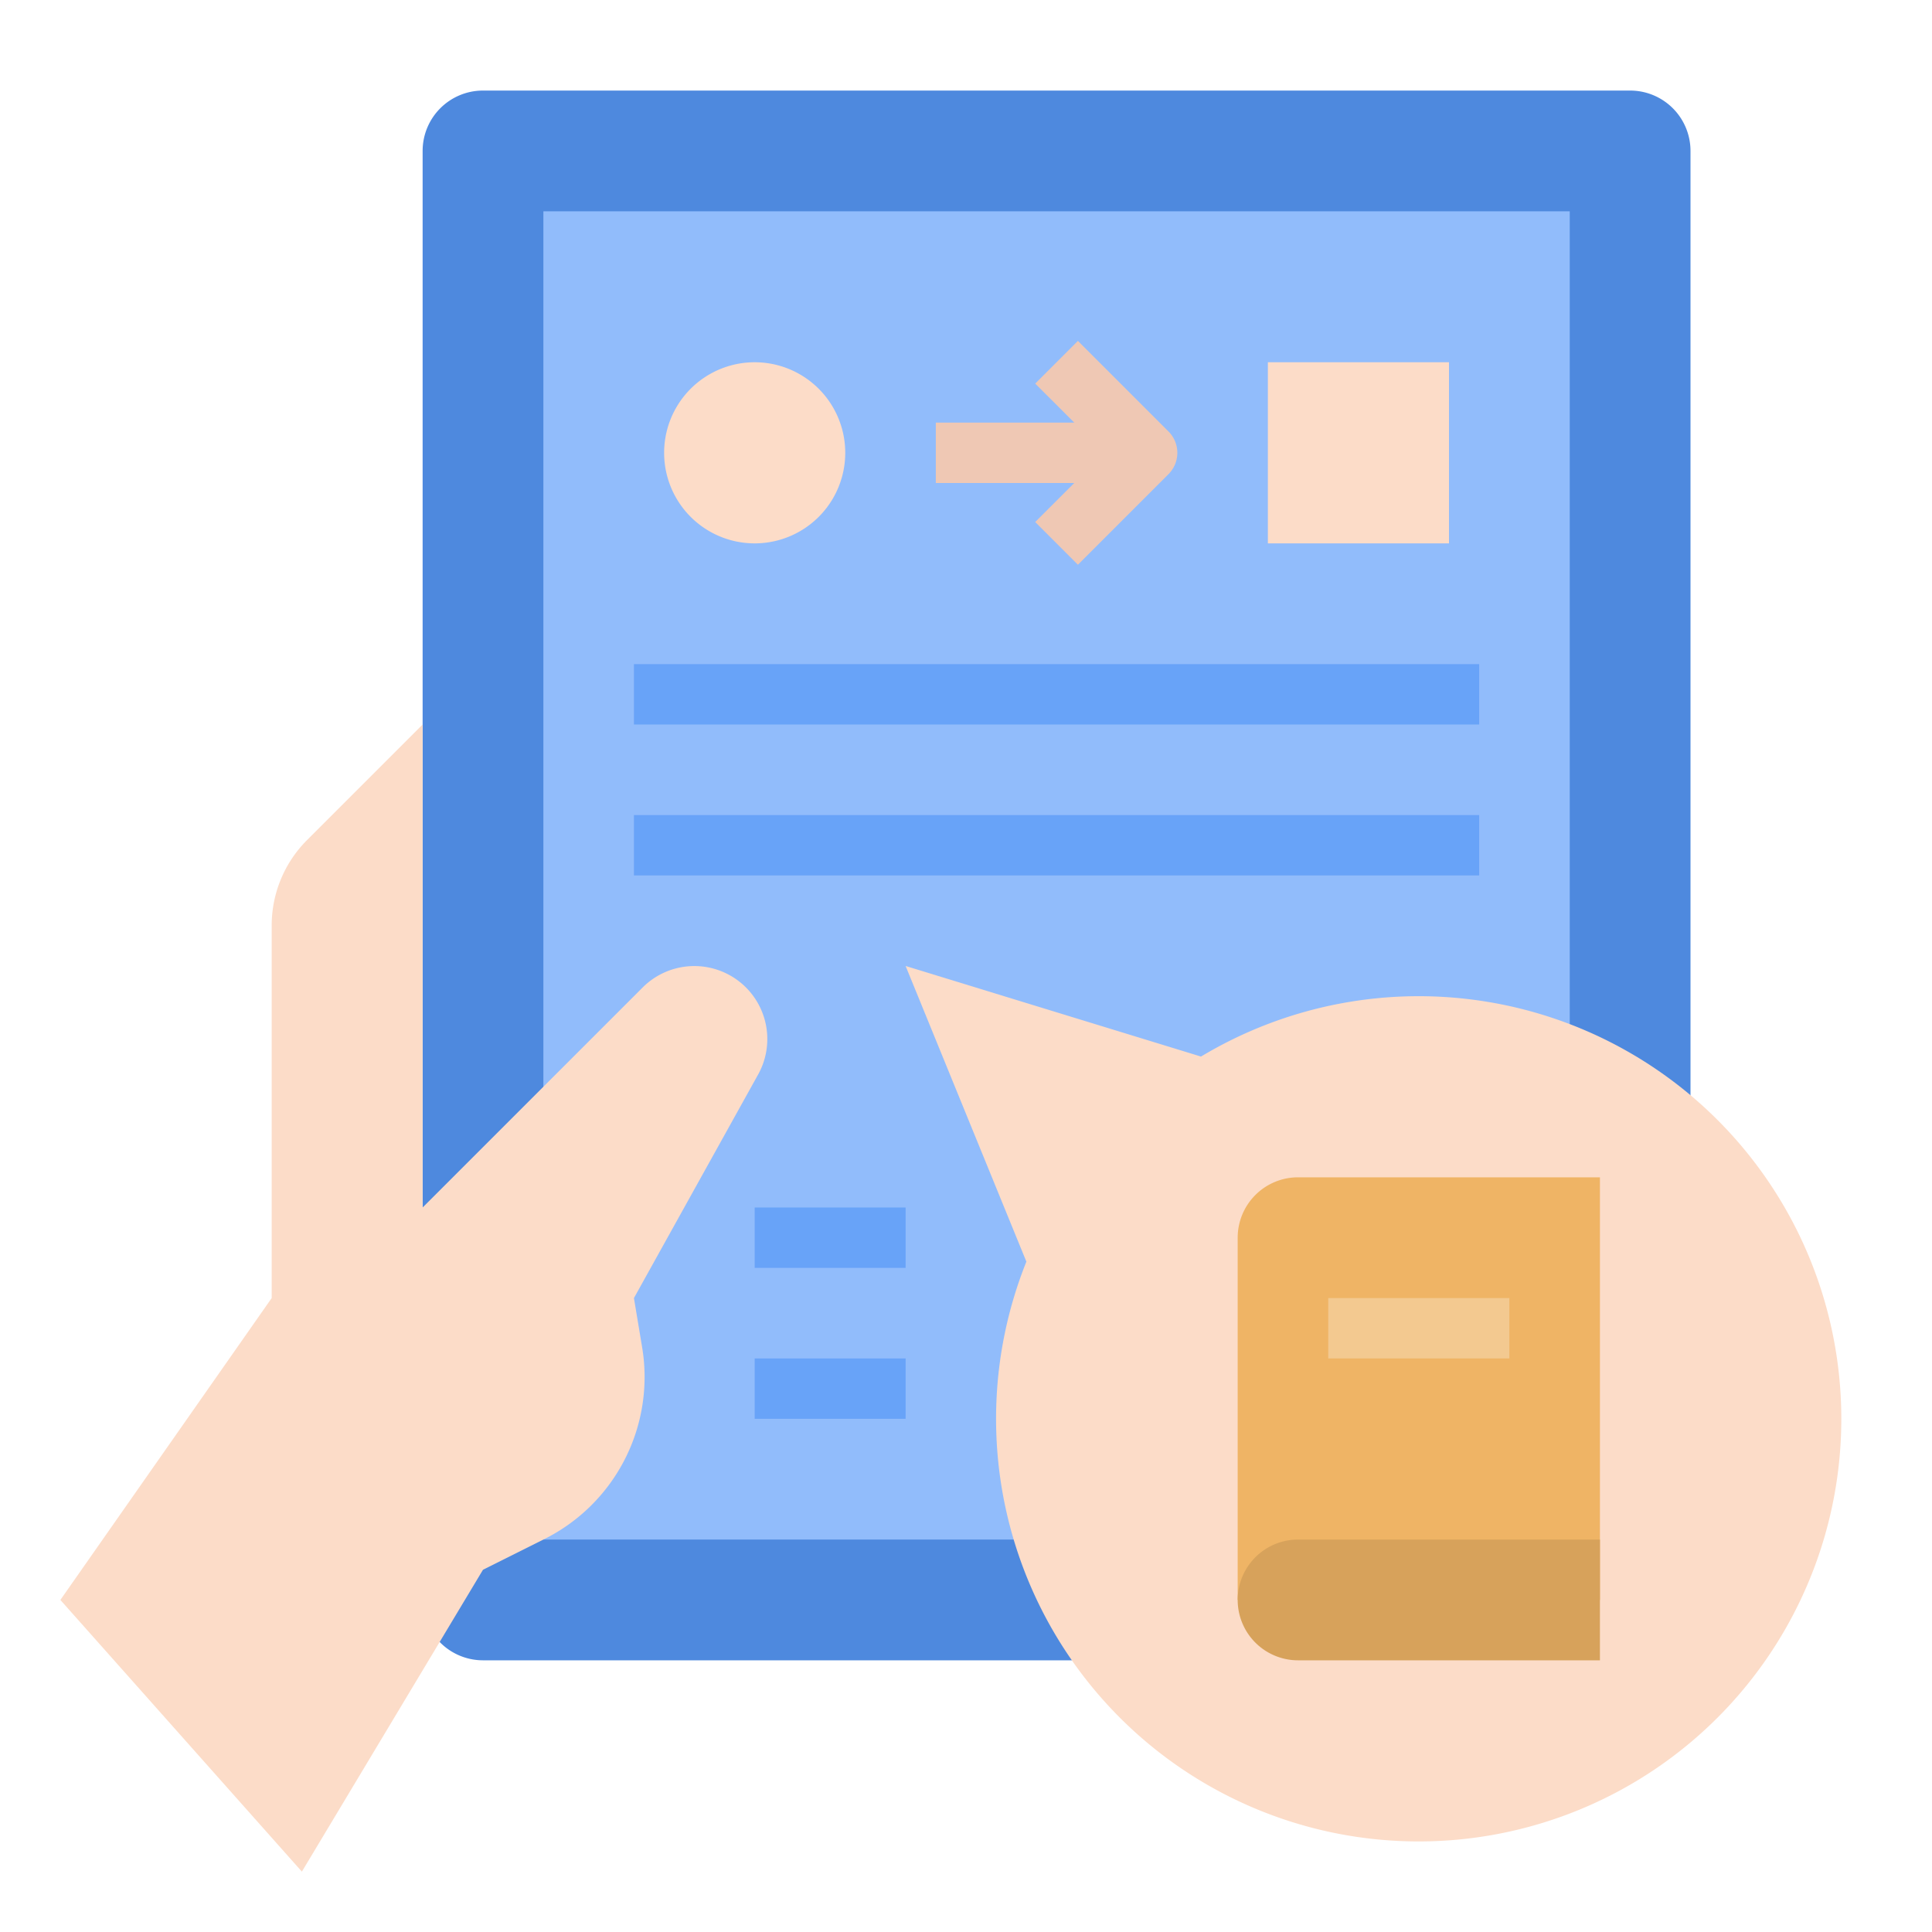 <svg width="512" height="512" viewBox="0 0 512 512" fill="none" xmlns="http://www.w3.org/2000/svg"><path d="M432 24H128a16 16 0 0 0-16 16v384a16 16 0 0 0 16 16h304a16 16 0 0 0 16-16V40a16 16 0 0 0-16-16Z" fill="#4E89DE"/><path d="M416 56H144v352h272V56Z" fill="#91BCFB"/><path d="M197.68 261.68a19.35 19.35 0 0 0-27.36 0L112 320V192l-30.63 30.63A32.01 32.01 0 0 0 72 245.26V344l-56 80 64 72 48-80 16.3-8.15a48 48 0 0 0 25.87-50.82L168 344l32.91-59.24a19.35 19.35 0 0 0-3.23-23.08ZM384 96h-48v48h48V96Z" fill="#FCDCC8"/><path d="m309.66 114.34-24-24-11.32 11.32L284.7 112H248v16h36.69l-10.35 10.34 11.32 11.32 24-24a8 8 0 0 0 0-11.32Z" fill="#EFC8B4"/><path d="M200 144a24 24 0 1 0 0-48 24 24 0 0 0 0 48Z" fill="#FCDCC8"/><path d="M392 176H168v16h224v-16ZM392 216H168v16h224v-16ZM240 320h-40v16h40v-16Z" fill="#68A3F8"/><path d="M272 334.35A112 112 0 1 0 318.28 280L240 256l32 78.35Z" fill="#FCDCC8"/><path d="M240 360h-40v16h40v-16Z" fill="#68A3F8"/><path d="M344 312a16 16 0 0 0-16 16v96h96V312h-80Z" fill="#EFB465"/><path d="M344 408a16 16 0 0 0 0 32h80v-32h-80Z" fill="#D7A25B"/><path d="M400 344h-48v16h48v-16Z" fill="#F3C990"/></svg>